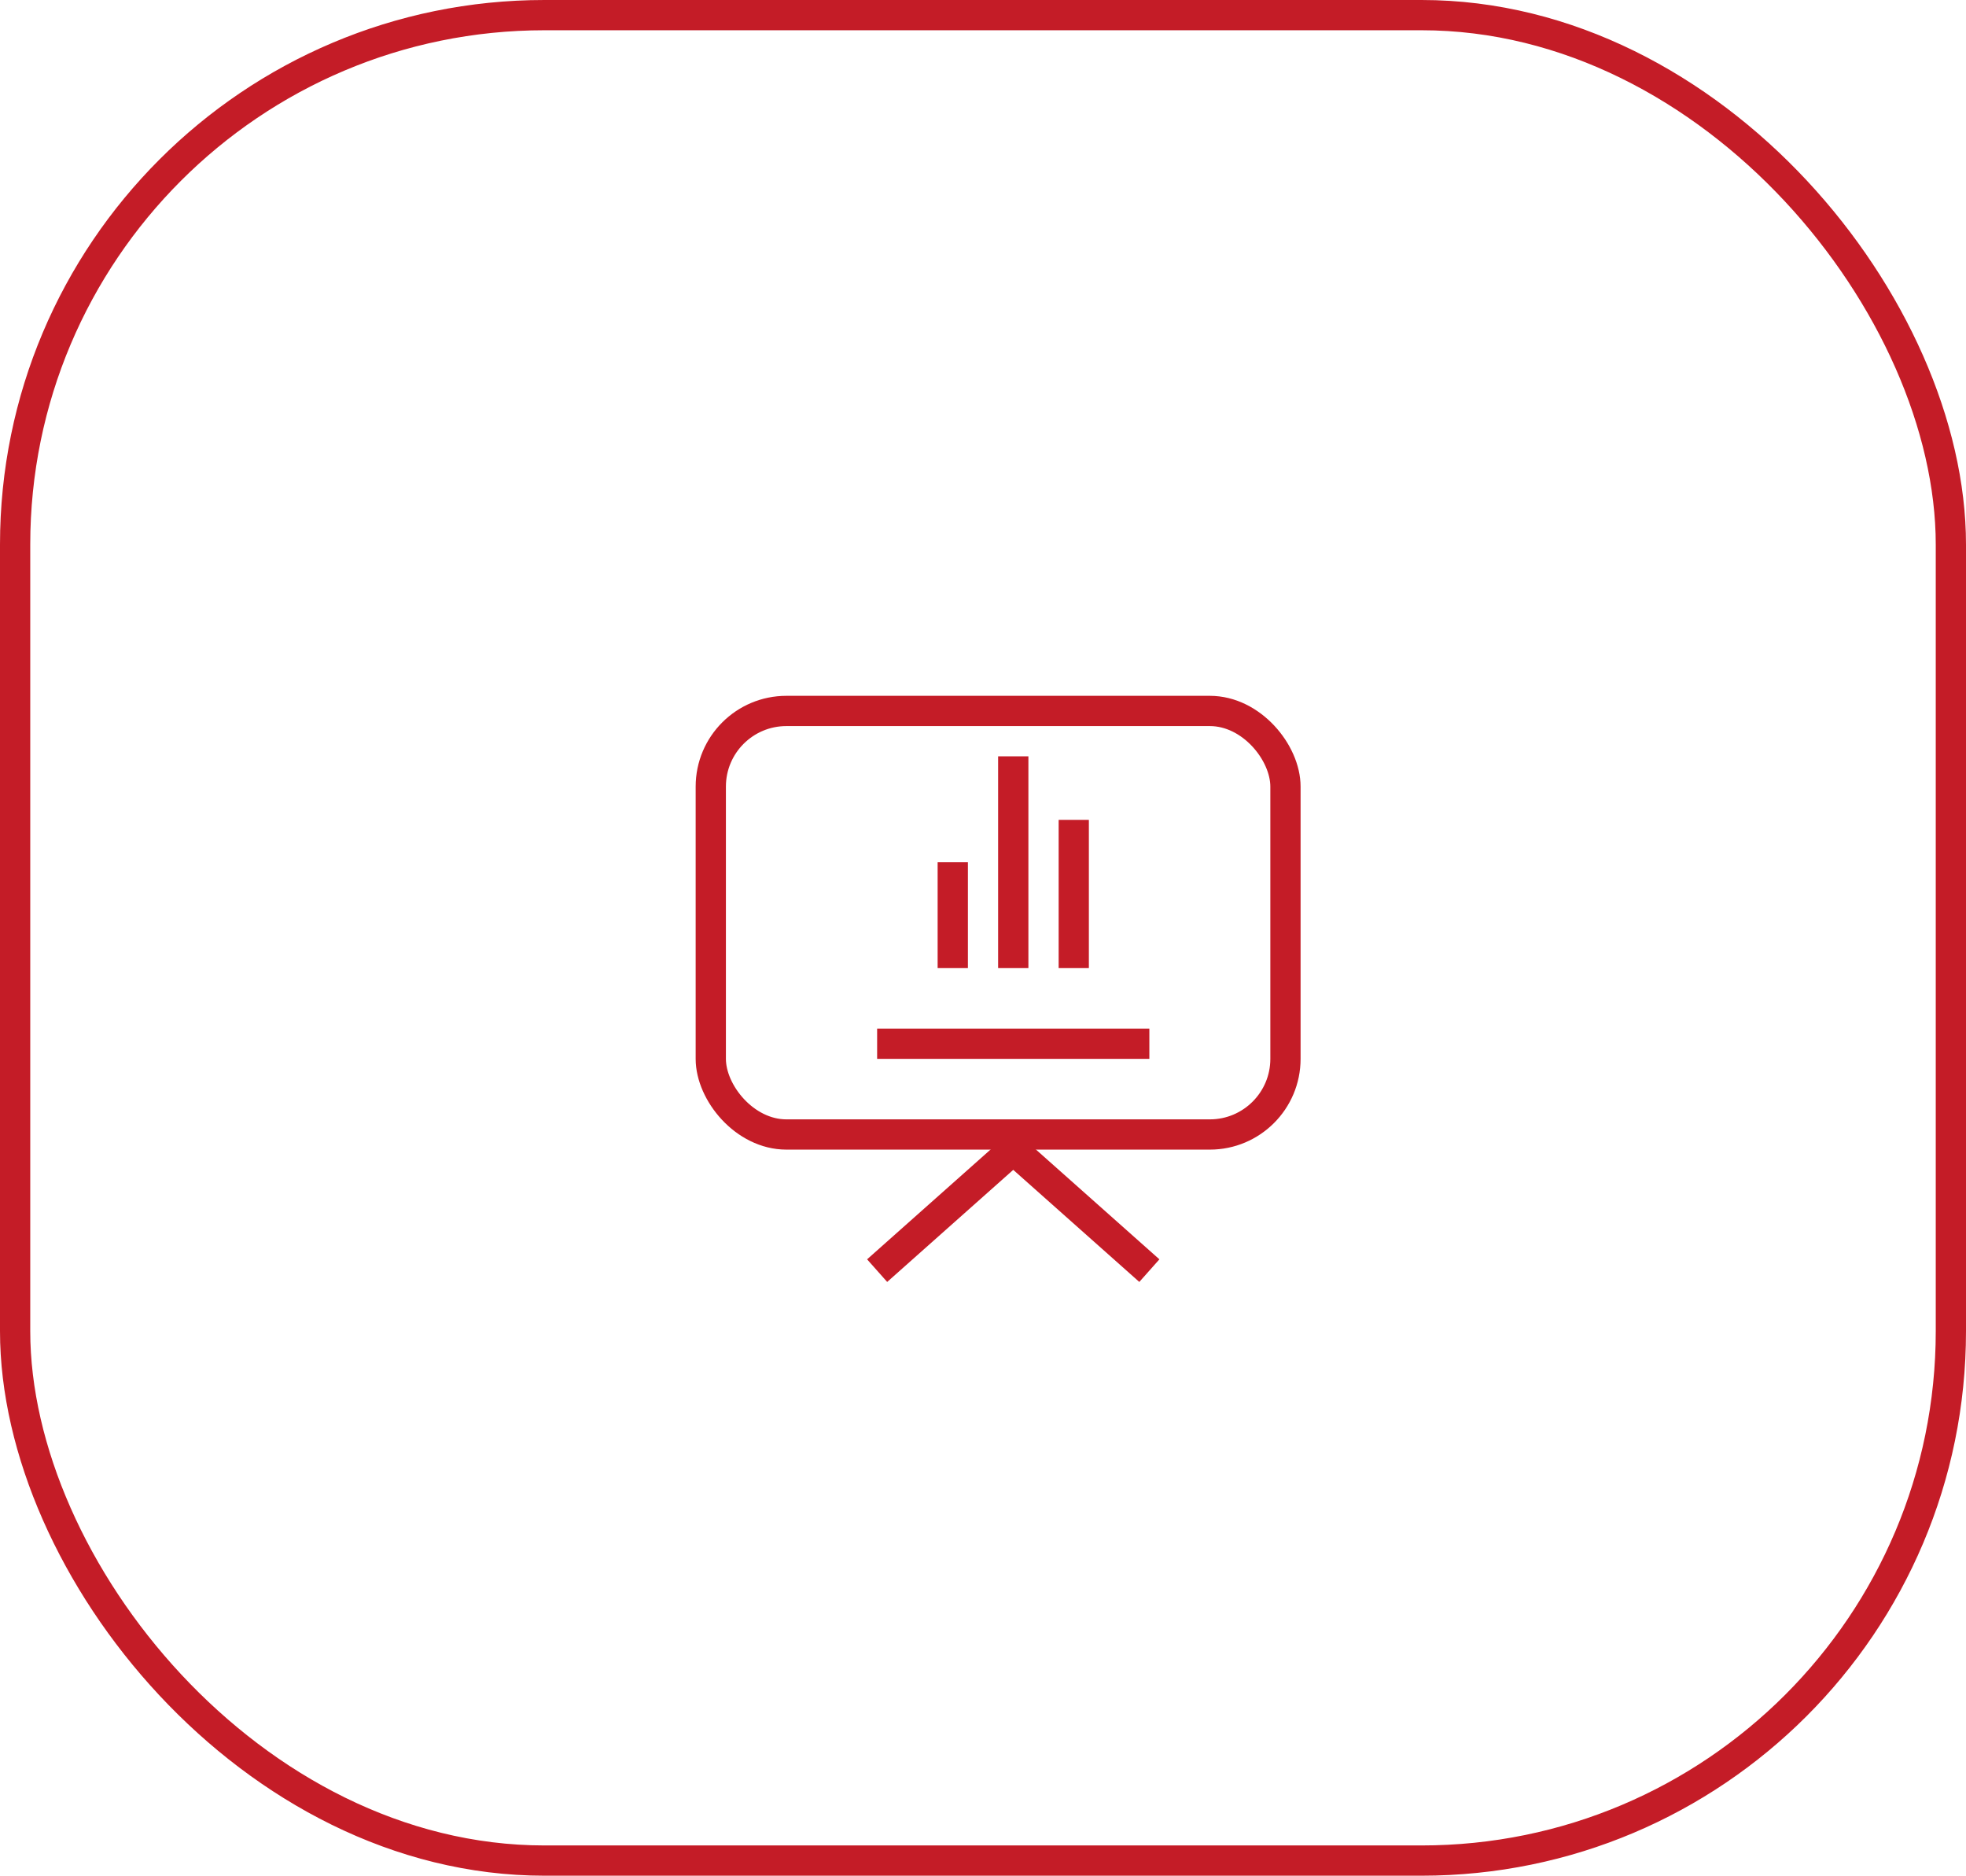 <svg width="65" height="62" viewBox="0 0 65 62" fill="none" xmlns="http://www.w3.org/2000/svg">
<rect x="0.5" y="0.5" width="64" height="61" rx="17.5" stroke="#C41C27"/>
<rect x="23.5" y="23.5" width="19" height="14" rx="2.5" stroke="#C41C27"/>
<path d="M29 42L33.5 38L38 42" stroke="#C41C27" stroke-linejoin="round"/>
<path d="M32.001 32H31V28.501H32.001V32ZM34.001 32H33V25H34.001V32ZM36 32H35.001V27.1H36V32Z" fill="#C41C27"/>
<path fill-rule="evenodd" clip-rule="evenodd" d="M38 35H29V34H38V35Z" fill="#C41C27"/>
</svg>

